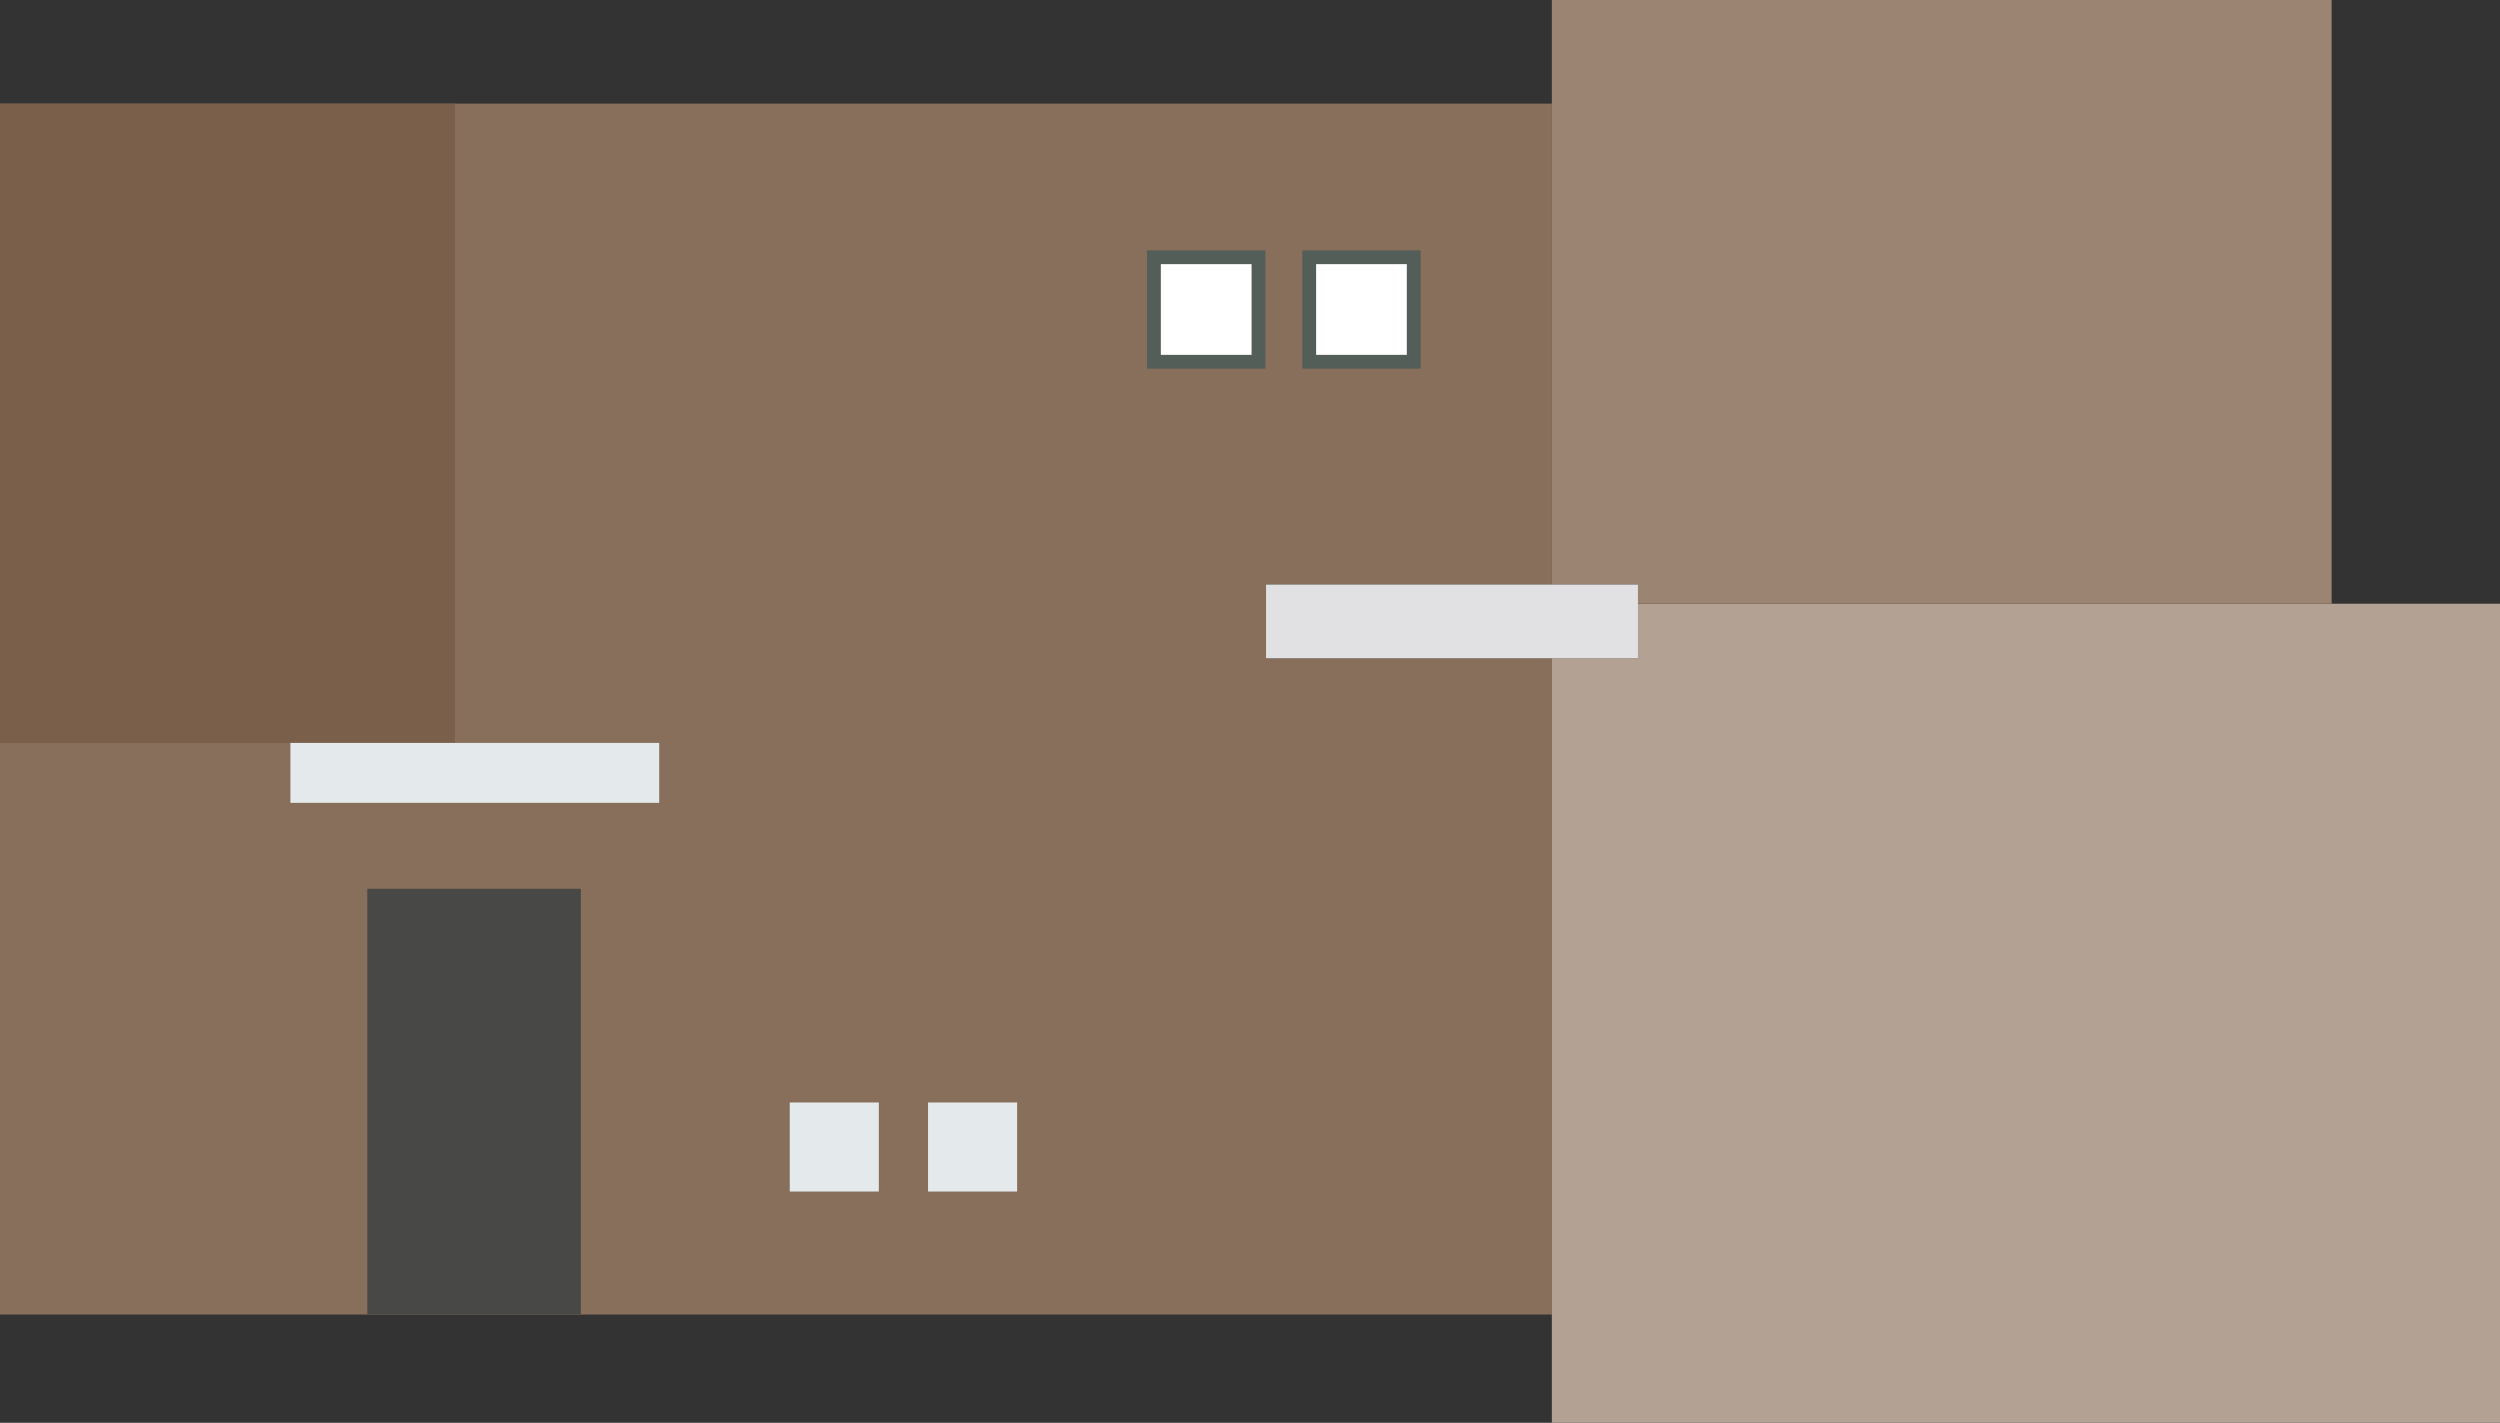 <svg id="Layer_8" data-name="Layer 8" xmlns="http://www.w3.org/2000/svg" viewBox="0 0 135.58 77.16"><rect x="0" y="0" width="135.58" height="77.16" fill="#333333" stroke="none"/><defs><style>.cls-1{fill:#886f5b;}.cls-2{fill:#b3a193;}.cls-3{fill:#9b8472;}.cls-4{fill:#7a5f4a;}.cls-5{fill:#e4eaeb;}.cls-6{fill:#e1e1e3;}.cls-7{fill:#fff;stroke:#545e59;stroke-miterlimit:10;stroke-width:0.75px;}.cls-8{fill:#484847;}</style></defs><title>house7</title><polygon class="cls-1" points="68.66 31.7 68.66 35.7 84.16 35.7 84.16 71.29 0 71.29 0 5.62 84.16 5.62 84.16 31.7 68.66 31.7"/><polygon class="cls-2" points="135.58 32.74 135.58 77.16 84.16 77.16 84.16 35.7 88.83 35.7 88.83 32.74 135.58 32.74"/><polygon class="cls-3" points="126.45 0 126.45 32.74 88.83 32.74 88.83 31.7 84.16 31.7 84.16 0 126.45 0"/><rect class="cls-4" y="5.62" width="24.67" height="34.67"/><rect class="cls-5" x="15.75" y="40.29" width="20" height="3.25"/><rect class="cls-6" x="68.66" y="31.7" width="20.17" height="4"/><rect class="cls-7" x="62.58" y="13.95" width="5.67" height="5.67"/><rect class="cls-7" x="71" y="13.95" width="5.67" height="5.67"/><rect class="cls-8" x="19.92" y="48.2" width="11.58" height="23.08"/><rect class="cls-5" x="42.83" y="59.79" width="4.83" height="4.83"/><rect class="cls-5" x="50.33" y="59.79" width="4.83" height="4.83"/></svg>